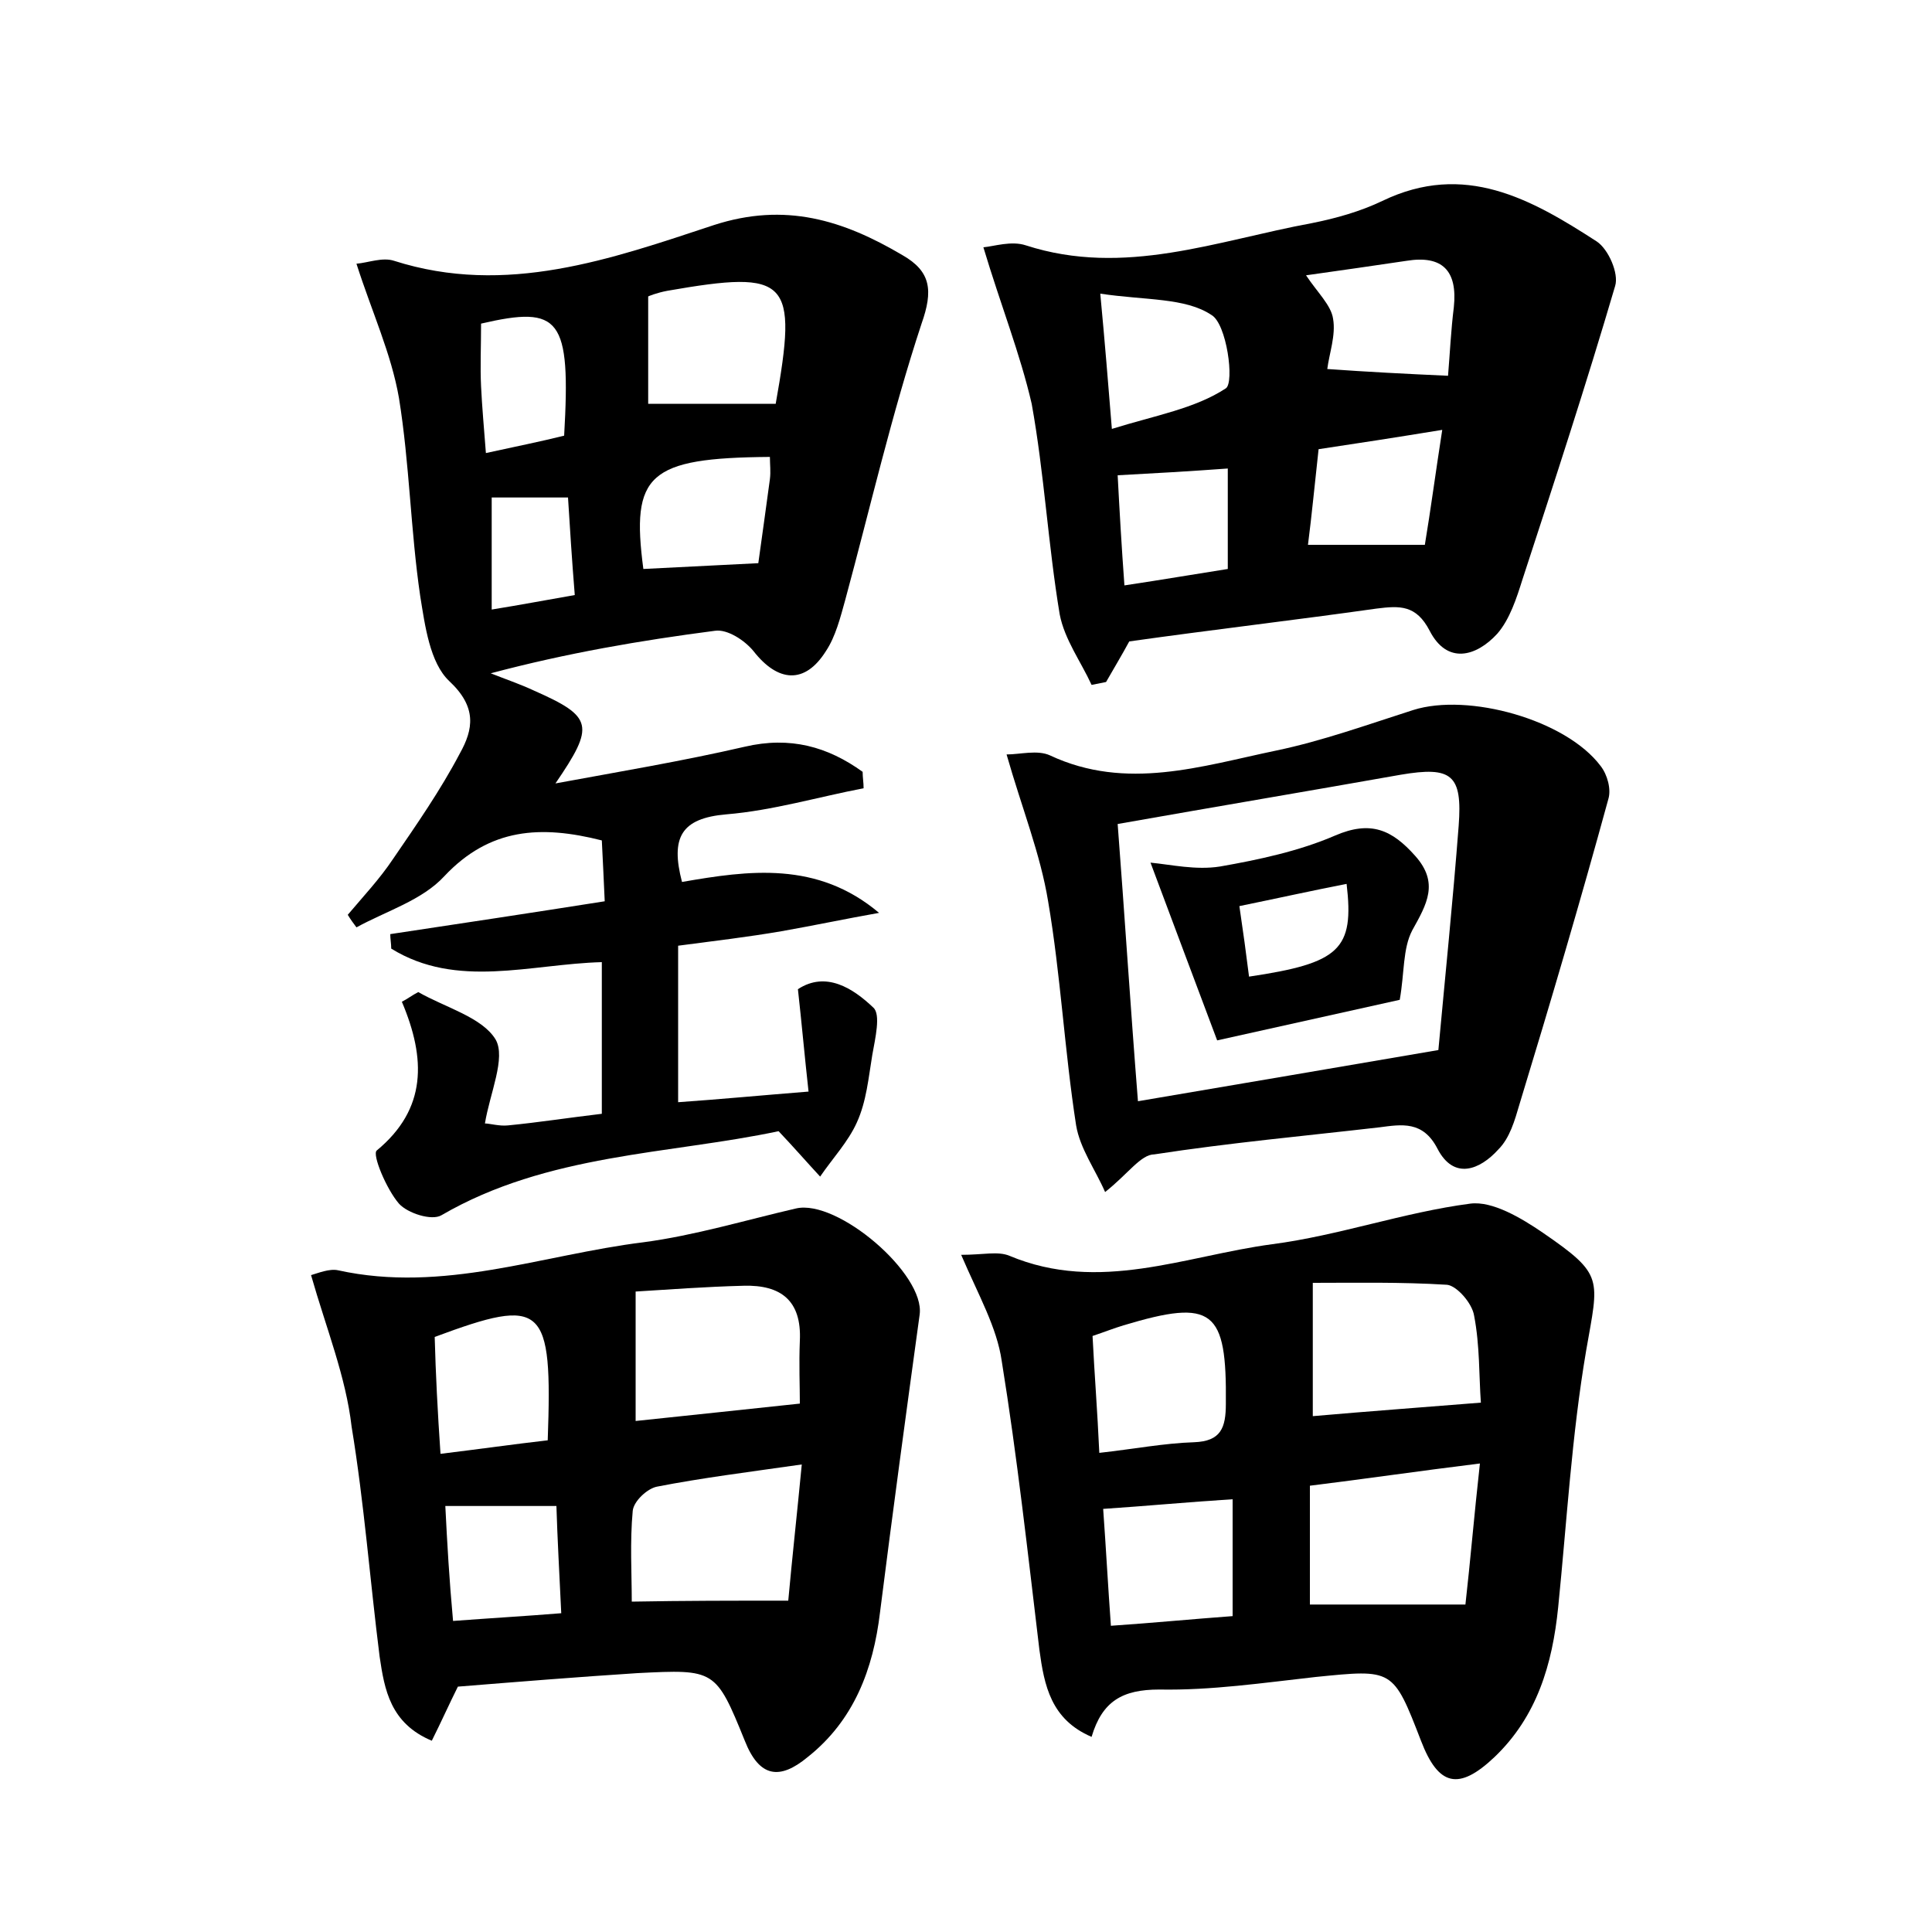 <?xml version="1.0" encoding="utf-8"?>
<!-- Generator: Adobe Illustrator 22.0.0, SVG Export Plug-In . SVG Version: 6.00 Build 0)  -->
<svg version="1.1" id="图层_1" xmlns="http://www.w3.org/2000/svg" xmlns:xlink="http://www.w3.org/1999/xlink" x="0px" y="0px"
	 viewBox="0 0 200 200" style="enable-background:new 0 0 200 200;" xml:space="preserve">
<style type="text/css">
	.st0{fill:#FFFFFF;}
</style>
<g>
	
	<path d="M43.3,102.7c2.8,1.6,6.6,2.6,8,4.9c1.1,1.9-0.6,5.6-1.1,8.7c0.5,0,1.5,0.3,2.4,0.2c3.1-0.3,6.3-0.8,9.7-1.2
		c0-5.3,0-10.4,0-15.7c-7.4,0.2-15,2.8-21.8-1.4c0-0.5-0.1-1-0.1-1.5c7.3-1.1,14.6-2.2,22.2-3.4c-0.1-2.3-0.2-4.3-0.3-6.3
		c-6.3-1.6-11.6-1.3-16.3,3.7c-2.3,2.5-6,3.6-9.1,5.3c-0.3-0.4-0.6-0.8-0.9-1.3c1.6-1.9,3.3-3.7,4.7-5.8c2.4-3.5,4.9-7.1,6.9-10.9
		c1.4-2.5,1.8-4.8-1.1-7.5c-2-1.9-2.5-5.7-3-8.8c-1-6.8-1.1-13.7-2.2-20.5c-0.8-4.6-2.8-8.9-4.4-13.9c1.2-0.1,2.7-0.7,3.9-0.3
		c11.6,3.7,22.5-0.2,33.1-3.7c7.4-2.4,13.4-0.5,19.5,3.1c3,1.7,3.2,3.7,2,7.1c-3.1,9.4-5.3,19-7.9,28.6c-0.5,1.8-1,3.8-2,5.3
		c-2.2,3.5-5,3.2-7.5,0c-0.9-1.1-2.7-2.3-4-2.1c-7.7,1-15.3,2.3-23.2,4.4c1.5,0.6,3,1.1,4.5,1.8c6.1,2.7,6.3,3.6,2.2,9.6
		c6.5-1.2,13.1-2.3,19.6-3.8c4.7-1.1,8.6,0,12.2,2.6c0,0.6,0.1,1.1,0.1,1.7c-4.7,0.9-9.4,2.3-14.2,2.7c-4.7,0.4-5.8,2.4-4.6,7
		c6.9-1.2,14-2.2,20.4,3.2c-3.4,0.6-6.7,1.3-10.1,1.9c-3.5,0.6-6.9,1-10.7,1.5c0,5.4,0,10.6,0,16.2c4.3-0.3,8.5-0.7,13.5-1.1
		c-0.4-3.6-0.7-7-1.1-10.6c2.9-1.9,5.7-0.1,7.8,1.9c0.8,0.7,0.2,3.2-0.1,4.9c-0.4,2.4-0.6,4.8-1.6,7c-0.9,2-2.5,3.7-3.8,5.6
		c-1.3-1.4-2.6-2.9-4.3-4.7c-11.3,2.4-23.9,2.3-34.9,8.7c-1,0.6-3.5-0.2-4.4-1.2c-1.3-1.5-2.8-5.1-2.3-5.5c5.2-4.3,5.1-9.5,2.6-15.4
		C42.2,103.4,42.7,103,43.3,102.7z M80.3,41.8c2.3-12.9,1.4-13.9-11.2-11.7c-1.1,0.2-2.1,0.6-2,0.6c0,4.2,0,7.8,0,11.1
		C71.8,41.8,75.8,41.8,80.3,41.8z M66.6,58.9c3.9-0.2,7.8-0.4,11.9-0.6c0.4-2.8,0.8-5.8,1.2-8.7c0.1-0.8,0-1.5,0-2.3
		C67.1,47.4,65.3,49.1,66.6,58.9z M49.8,33.5c0,2.4-0.1,4.5,0,6.5c0.1,2.1,0.3,4.3,0.5,6.9c3.2-0.7,5.7-1.2,8.1-1.8
		C59.1,32.9,58,31.6,49.8,33.5z M50.9,63.1c3.1-0.5,5.7-1,8.6-1.5c-0.3-3.7-0.5-6.9-0.7-10.1c-3.1,0-5.6,0-7.9,0
		C50.9,55.4,50.9,59,50.9,63.1z"/>
	<path d="M99.5,129.9c2.3,0,3.8-0.4,5,0.1c9.3,3.9,18.2,0,27.2-1.2c6.9-0.9,13.6-3.3,20.5-4.2c2.3-0.3,5.3,1.5,7.5,3
		c6.4,4.4,5.8,4.7,4.5,12.2c-1.5,8.8-2,17.7-2.9,26.6c-0.6,5.9-2.2,11.3-6.6,15.5c-3.7,3.5-5.8,3-7.6-1.7c-2.9-7.5-2.9-7.4-10.9-6.6
		c-5.4,0.6-10.8,1.4-16.2,1.3c-3.8,0-5.9,1.2-7,4.9c-4.2-1.8-4.9-5.3-5.4-9c-1.2-10-2.3-20-3.9-29.9
		C103.2,137.4,101.3,134.1,99.5,129.9z M135.6,166.1c5.5,0,10.4,0,16.1,0c0.5-4.4,0.9-9.2,1.5-14.6c-6.5,0.8-11.9,1.6-17.6,2.3
		C135.6,158.1,135.6,162,135.6,166.1z M153.3,145.2c-0.2-2.7-0.1-5.9-0.7-9c-0.2-1.3-1.8-3.1-2.8-3.2c-4.8-0.3-9.6-0.2-13.9-0.2
		c0,5.5,0,9.8,0,13.8C141.6,146.1,147.1,145.7,153.3,145.2z M113.8,150.4c3.6-0.4,6.7-1,9.8-1.1c2.8-0.1,3.3-1.5,3.3-4
		c0.1-9.7-1.3-10.9-10.6-8.1c-1,0.3-2,0.7-3.2,1.1C113.3,142.3,113.6,146,113.8,150.4z M127.6,167.3c0-4.3,0-8.1,0-12.1
		c-4.7,0.3-8.9,0.7-13.4,1c0.3,4.2,0.5,8,0.8,12.1C119.4,168,123.5,167.6,127.6,167.3z"/>
	<path d="M32.2,132c0.7-0.2,1.9-0.7,2.8-0.5c10.9,2.4,21.1-1.6,31.6-2.9c5.3-0.7,10.6-2.3,15.8-3.5c4.3-1,13.4,6.8,12.8,11
		c-1.4,10.2-2.8,20.5-4.1,30.8c-0.7,5.9-2.7,11.2-7.5,15c-2.9,2.4-5,2.1-6.5-1.7c-3-7.4-3.1-7.4-11.1-7c-6.2,0.4-12.4,0.9-18.6,1.4
		c-0.9,1.8-1.7,3.6-2.7,5.6c-4.3-1.8-4.9-5.3-5.4-8.7c-1-7.9-1.6-15.9-2.9-23.8C35.8,142.5,33.8,137.6,32.2,132z M82.8,145.3
		c0-1.8-0.1-4.1,0-6.5c0.2-4.2-2-5.8-5.8-5.7c-4,0.1-7.9,0.4-11.2,0.6c0,4.8,0,9.1,0,13.4C71.6,146.5,77.1,145.9,82.8,145.3z
		 M81.6,165.7c0.4-4.4,0.9-8.9,1.4-14.1c-5.6,0.8-10.4,1.4-15,2.3c-1,0.2-2.4,1.5-2.5,2.5c-0.3,3.2-0.1,6.5-0.1,9.4
		C70.9,165.7,75.7,165.7,81.6,165.7z M45.6,150.5c4.1-0.5,7.6-1,11.1-1.4c0.5-14.1-0.4-14.9-11.7-10.7
		C45.1,142.2,45.3,146.1,45.6,150.5z M46.9,167.8c4-0.3,7.5-0.5,11.2-0.8c-0.2-4.2-0.4-7.8-0.5-11.1c-4.1,0-7.7,0-11.5,0
		C46.3,159.9,46.5,163.4,46.9,167.8z"/>
	<path d="M101.8,25.6c1.1-0.1,2.9-0.7,4.4-0.2c10.2,3.3,19.8-0.5,29.6-2.3c2.5-0.5,5-1.2,7.3-2.3c8.5-4.1,15.4-0.2,22.2,4.2
		c1.2,0.8,2.3,3.3,1.9,4.6c-3,10.2-6.3,20.3-9.6,30.4c-0.6,1.9-1.3,4.1-2.6,5.6c-2.2,2.4-5.2,3.2-7-0.3c-1.4-2.7-3.1-2.6-5.5-2.3
		c-8.5,1.2-17.1,2.2-25.6,3.4c-0.7,1.3-1.6,2.8-2.4,4.2c-0.5,0.1-1,0.2-1.5,0.3c-1.1-2.4-2.8-4.7-3.3-7.3
		c-1.2-7.2-1.6-14.6-2.9-21.8C105.6,36.6,103.6,31.6,101.8,25.6z M149.9,38.9c0.2-2.4,0.3-4.7,0.6-7.1c0.4-3.8-1.2-5.4-4.9-4.8
		c-3.4,0.5-6.8,1-10.4,1.5c1.2,1.8,2.6,3.1,2.8,4.5c0.3,1.7-0.4,3.6-0.6,5.2C141.6,38.5,145.5,38.7,149.9,38.9z M113.9,30.4
		c0.5,5.3,0.8,9.1,1.2,14c4.5-1.4,8.6-2.1,11.8-4.2c0.9-0.6,0.1-6.7-1.5-7.6C122.7,30.8,118.6,31.1,113.9,30.4z M149.3,44.5
		c-4.9,0.8-8.8,1.4-12.8,2c-0.4,3.6-0.7,6.8-1.1,9.9c4.2,0,7.9,0,12.1,0C148.1,52.8,148.6,49,149.3,44.5z M116.4,60.6
		c4-0.6,7.5-1.2,10.7-1.7c0-3.9,0-7.1,0-10.4c-4.1,0.3-7.7,0.5-11.4,0.7C115.9,53,116.1,56.5,116.4,60.6z"/>
	<path d="M114.4,123.4c-1-2.3-2.6-4.5-3-6.9c-1.2-7.7-1.6-15.6-2.9-23.2c-0.8-4.9-2.7-9.6-4.3-15.2c1.4,0,3.2-0.5,4.5,0.1
		c7.9,3.7,15.7,1.1,23.4-0.5c4.8-1,9.5-2.7,14.2-4.2c5.7-1.8,15.8,1,19.4,5.8c0.7,0.9,1.1,2.4,0.8,3.4c-2.9,10.6-6,21.1-9.2,31.6
		c-0.5,1.7-1,3.5-2.2,4.7c-1.9,2.1-4.6,3.2-6.3-0.1c-1.5-2.9-3.7-2.5-6-2.2c-7.8,0.9-15.5,1.6-23.3,2.8
		C118.1,119.5,116.8,121.5,114.4,123.4z M148.9,108.7c0.7-7.6,1.5-15.4,2.1-23.2c0.4-5.3-0.7-6.2-6-5.3c-9.6,1.7-19.1,3.3-29.3,5.1
		c0.7,9.1,1.3,18.6,2.1,28.7C128.4,112.2,138.4,110.5,148.9,108.7z"/>
	
	
	
	
	
	
	
	
	
	
	
	
	
	
	
	
	
	<path d="M119.1,89.3c2.1,0.2,4.7,0.8,7.2,0.4c4-0.7,8.2-1.6,11.9-3.2c3.7-1.6,5.9-0.6,8.3,2.1c2.5,2.8,1.2,5-0.3,7.7
		c-1,1.9-0.8,4.4-1.3,7.2c-5.4,1.2-11.7,2.6-18.9,4.2C123.9,102.1,121.6,96,119.1,89.3z M129.3,101.1c9.4-1.4,10.9-2.8,10.1-9.6
		c-3.6,0.7-7.2,1.5-11.1,2.3C128.7,96.5,129,98.7,129.3,101.1z"/>
	
</g>
</svg>
